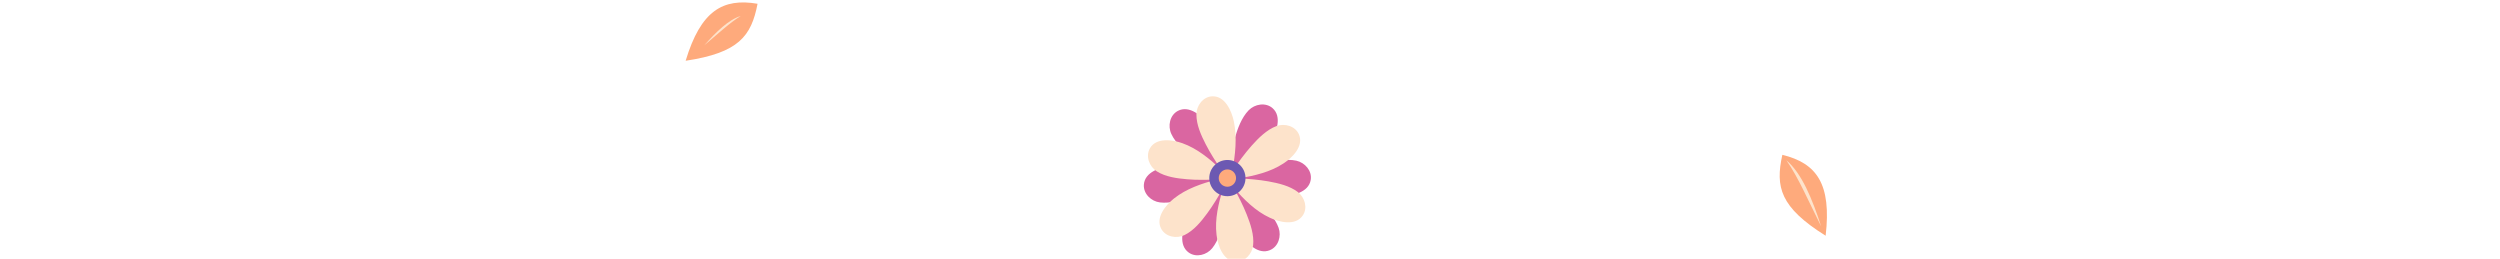 <?xml version="1.0" encoding="UTF-8" standalone="no"?>
<!-- Created with Inkscape (http://www.inkscape.org/) -->

<svg
   width="151.5mm"
   height="15.679mm"
   viewBox="0 0 151.5 15.679"
   version="1.1"
   id="svg2045"
   inkscape:export-filename="garigoles_inferior.svg"
   inkscape:export-xdpi="96"
   inkscape:export-ydpi="96"
   xmlns:inkscape="http://www.inkscape.org/namespaces/inkscape"
   xmlns:sodipodi="http://sodipodi.sourceforge.net/DTD/sodipodi-0.dtd"
   xmlns="http://www.w3.org/2000/svg"
   xmlns:svg="http://www.w3.org/2000/svg">
  <sodipodi:namedview
     id="namedview2047"
     pagecolor="#ffffff"
     bordercolor="#000000"
     borderopacity="0.25"
     inkscape:showpageshadow="2"
     inkscape:pageopacity="0.0"
     inkscape:pagecheckerboard="0"
     inkscape:deskcolor="#d1d1d1"
     inkscape:document-units="mm"
     showgrid="false" />
  <defs
     id="defs2042" />
  <g
     inkscape:label="Layer 1"
     inkscape:groupmode="layer"
     id="layer1"
     transform="translate(-203.472,-92.625)">
    <g
       inkscape:groupmode="layer"
       id="layer9"
       inkscape:label="Garigoleados 4"
       style="display:inline"
       transform="matrix(0.265,0,0,0.265,37.47,-2.612)">
      <g
         id="g984"
         transform="matrix(0.576,0,0,-0.576,926.159,400.519)"
         style="display:inline">
        <path
           d="m 0,0 c -0.814,-5.008 -7.196,-6.346 -11.409,-6.365 -6.329,-0.054 -12.259,2.134 -18.009,4.557 3.164,-2.278 6.274,-4.647 9.149,-7.323 2.929,-2.73 6.166,-6.057 7.522,-9.908 1.157,-3.291 -0.073,-7.468 -3.454,-8.86 -4.683,-1.953 -9.185,2.766 -11.427,6.328 -3.381,5.37 -4.629,11.608 -5.605,17.792 -0.289,-3.924 -0.651,-7.847 -1.411,-11.699 -0.759,-3.941 -1.88,-8.443 -4.447,-11.626 -2.188,-2.712 -6.383,-3.869 -9.367,-1.736 -4.104,2.966 -2.477,9.276 -0.632,13.055 2.784,5.678 7.359,10.017 12.078,14.085 -3.454,-1.808 -6.943,-3.543 -10.596,-4.918 -3.761,-1.41 -8.172,-2.838 -12.241,-2.332 -3.453,0.416 -6.635,3.381 -6.4,7.033 0.343,5.063 6.581,6.998 10.758,7.414 6.274,0.633 12.386,-0.977 18.316,-2.821 -3.345,1.971 -6.654,4.05 -9.728,6.401 -3.2,2.441 -6.726,5.442 -8.443,9.167 -1.465,3.164 -0.633,7.431 2.603,9.149 4.484,2.369 9.403,-1.898 11.97,-5.243 3.96,-5.136 6.346,-11.97 7.938,-18.19 0.687,4.213 1.464,8.407 2.658,12.512 1.139,3.851 2.694,8.227 5.532,11.156 2.441,2.495 6.727,3.255 9.493,0.85 3.815,-3.345 1.591,-9.457 -0.615,-13.055 -3.29,-5.388 -8.281,-9.275 -13.362,-12.892 3.616,1.483 7.269,2.875 11.03,3.906 3.869,1.049 8.408,2.043 12.403,1.175 C -2.296,6.853 0.597,3.598 0,0"
           style="fill:#da66a1;fill-opacity:1;fill-rule:nonzero;stroke:none"
           id="path986" />
      </g>
      <g
         id="g988"
         transform="matrix(0.576,0,0,-0.576,924.322,408.683)"
         style="display:inline">
        <path
           d="m 0,0 c -2.881,-4.177 -9.221,-2.652 -13.036,-0.863 -5.741,2.662 -10.163,7.18 -14.32,11.832 1.883,-3.414 3.678,-6.886 5.129,-10.536 1.477,-3.722 2.977,-8.115 2.552,-12.176 -0.364,-3.469 -3.265,-6.716 -6.916,-6.526 -5.068,0.242 -7.115,6.435 -7.614,10.614 -0.755,6.301 0.79,12.472 2.557,18.478 -1.942,-3.421 -3.95,-6.812 -6.286,-9.966 -2.375,-3.237 -5.317,-6.824 -9,-8.6 -3.139,-1.513 -7.425,-0.762 -9.207,2.444 -2.438,4.438 1.736,9.443 5.021,12.067 4.949,3.937 10.941,5.899 16.948,7.553 -3.895,-0.154 -7.792,-0.228 -11.681,0.095 -4.002,0.337 -8.6,0.937 -12.06,3.137 -2.942,1.855 -4.547,5.898 -2.77,9.098 2.479,4.427 8.945,3.503 12.897,2.089 5.94,-2.116 10.773,-6.188 15.342,-10.396 -2.178,3.214 -4.277,6.511 -6.048,9.952 -1.846,3.576 -3.746,7.799 -3.702,11.9 0.032,3.487 2.612,6.986 6.272,7.152 5.067,0.219 7.682,-5.744 8.569,-9.866 1.378,-6.337 0.607,-13.535 -0.62,-19.837 2.426,3.513 4.925,6.97 7.762,10.167 2.679,2.992 5.959,6.28 9.779,7.71 3.274,1.209 7.472,0.06 8.941,-3.299 2.014,-4.657 -2.613,-9.226 -6.148,-11.532 -5.282,-3.459 -11.456,-4.834 -17.597,-5.924 3.903,-0.21 7.8,-0.517 11.639,-1.197 3.946,-0.71 8.473,-1.755 11.712,-4.252 C 0.861,7.176 2.081,2.996 0,0"
           style="fill:#fde3cb;fill-opacity:1;fill-rule:nonzero;stroke:none"
           id="path990" />
      </g>
      <g
         id="g992"
         transform="matrix(0.576,0,0,-0.576,911.242,400.109)"
         style="display:inline">
        <path
           d="m 0,0 c 0,-3.97 -3.218,-7.189 -7.189,-7.189 -3.97,0 -7.189,3.219 -7.189,7.189 0,3.97 3.219,7.189 7.189,7.189 C -3.218,7.189 0,3.97 0,0"
           style="fill:#6c59b2;fill-opacity:1;fill-rule:nonzero;stroke:none"
           id="path994" />
      </g>
      <g
         id="g996"
         transform="matrix(0.576,0,0,-0.576,909.083,400.109)"
         style="display:inline">
        <path
           d="m 0,0 c 0,-1.9 -1.54,-3.44 -3.44,-3.44 -1.899,0 -3.439,1.54 -3.439,3.44 0,1.9 1.54,3.44 3.439,3.44 C -1.54,3.44 0,1.9 0,0"
           style="fill:#feaa7c;fill-opacity:1;fill-rule:nonzero;stroke:none"
           id="path998" />
      </g>
      <g
         id="g1986"
         transform="matrix(0.553,0,0,-0.553,783.215,373.28)"
         style="display:inline">
        <path
           d="M 0,0 C 21.94,3.307 27.157,10.154 29.735,23.568 15.337,26.025 6.259,20.685 0,0"
           style="fill:#feaa7c;fill-opacity:1;fill-rule:nonzero;stroke:none"
           id="path1988" />
      </g>
      <g
         id="g1990"
         transform="matrix(0.346,0,0,-0.346,787.488,369.734)"
         style="display:inline">
        <path
           d="M 0,0 C 7.821,8.848 16.033,16.94 24.093,19.362 16.65,14.775 9.334,7.795 0,0"
           style="fill:#fde3cb;fill-opacity:1;fill-rule:nonzero;stroke:none"
           id="path1992" />
      </g>
      <g
         id="g1922"
         transform="matrix(0.553,0,0,-0.553,1043.91,413.29)"
         style="display:inline">
        <path
           d="M 0,0 C -18.812,11.765 -20.873,20.122 -17.901,33.454 -3.714,29.979 2.489,21.468 0,0"
           style="fill:#feaa7c;fill-opacity:1;fill-rule:nonzero;stroke:none"
           id="path1924" />
      </g>
      <g
         id="g1926"
         transform="matrix(0.553,0,0,-0.553,1042.888,411.159)"
         style="display:inline">
        <path
           d="M 0,0 C -3.654,11.23 -7.968,21.922 -14.398,27.35 -9.395,20.18 -5.461,10.865 0,0"
           style="fill:#fde3cb;fill-opacity:1;fill-rule:nonzero;stroke:none"
           id="path1928" />
      </g>
    </g>
  </g>
</svg>
